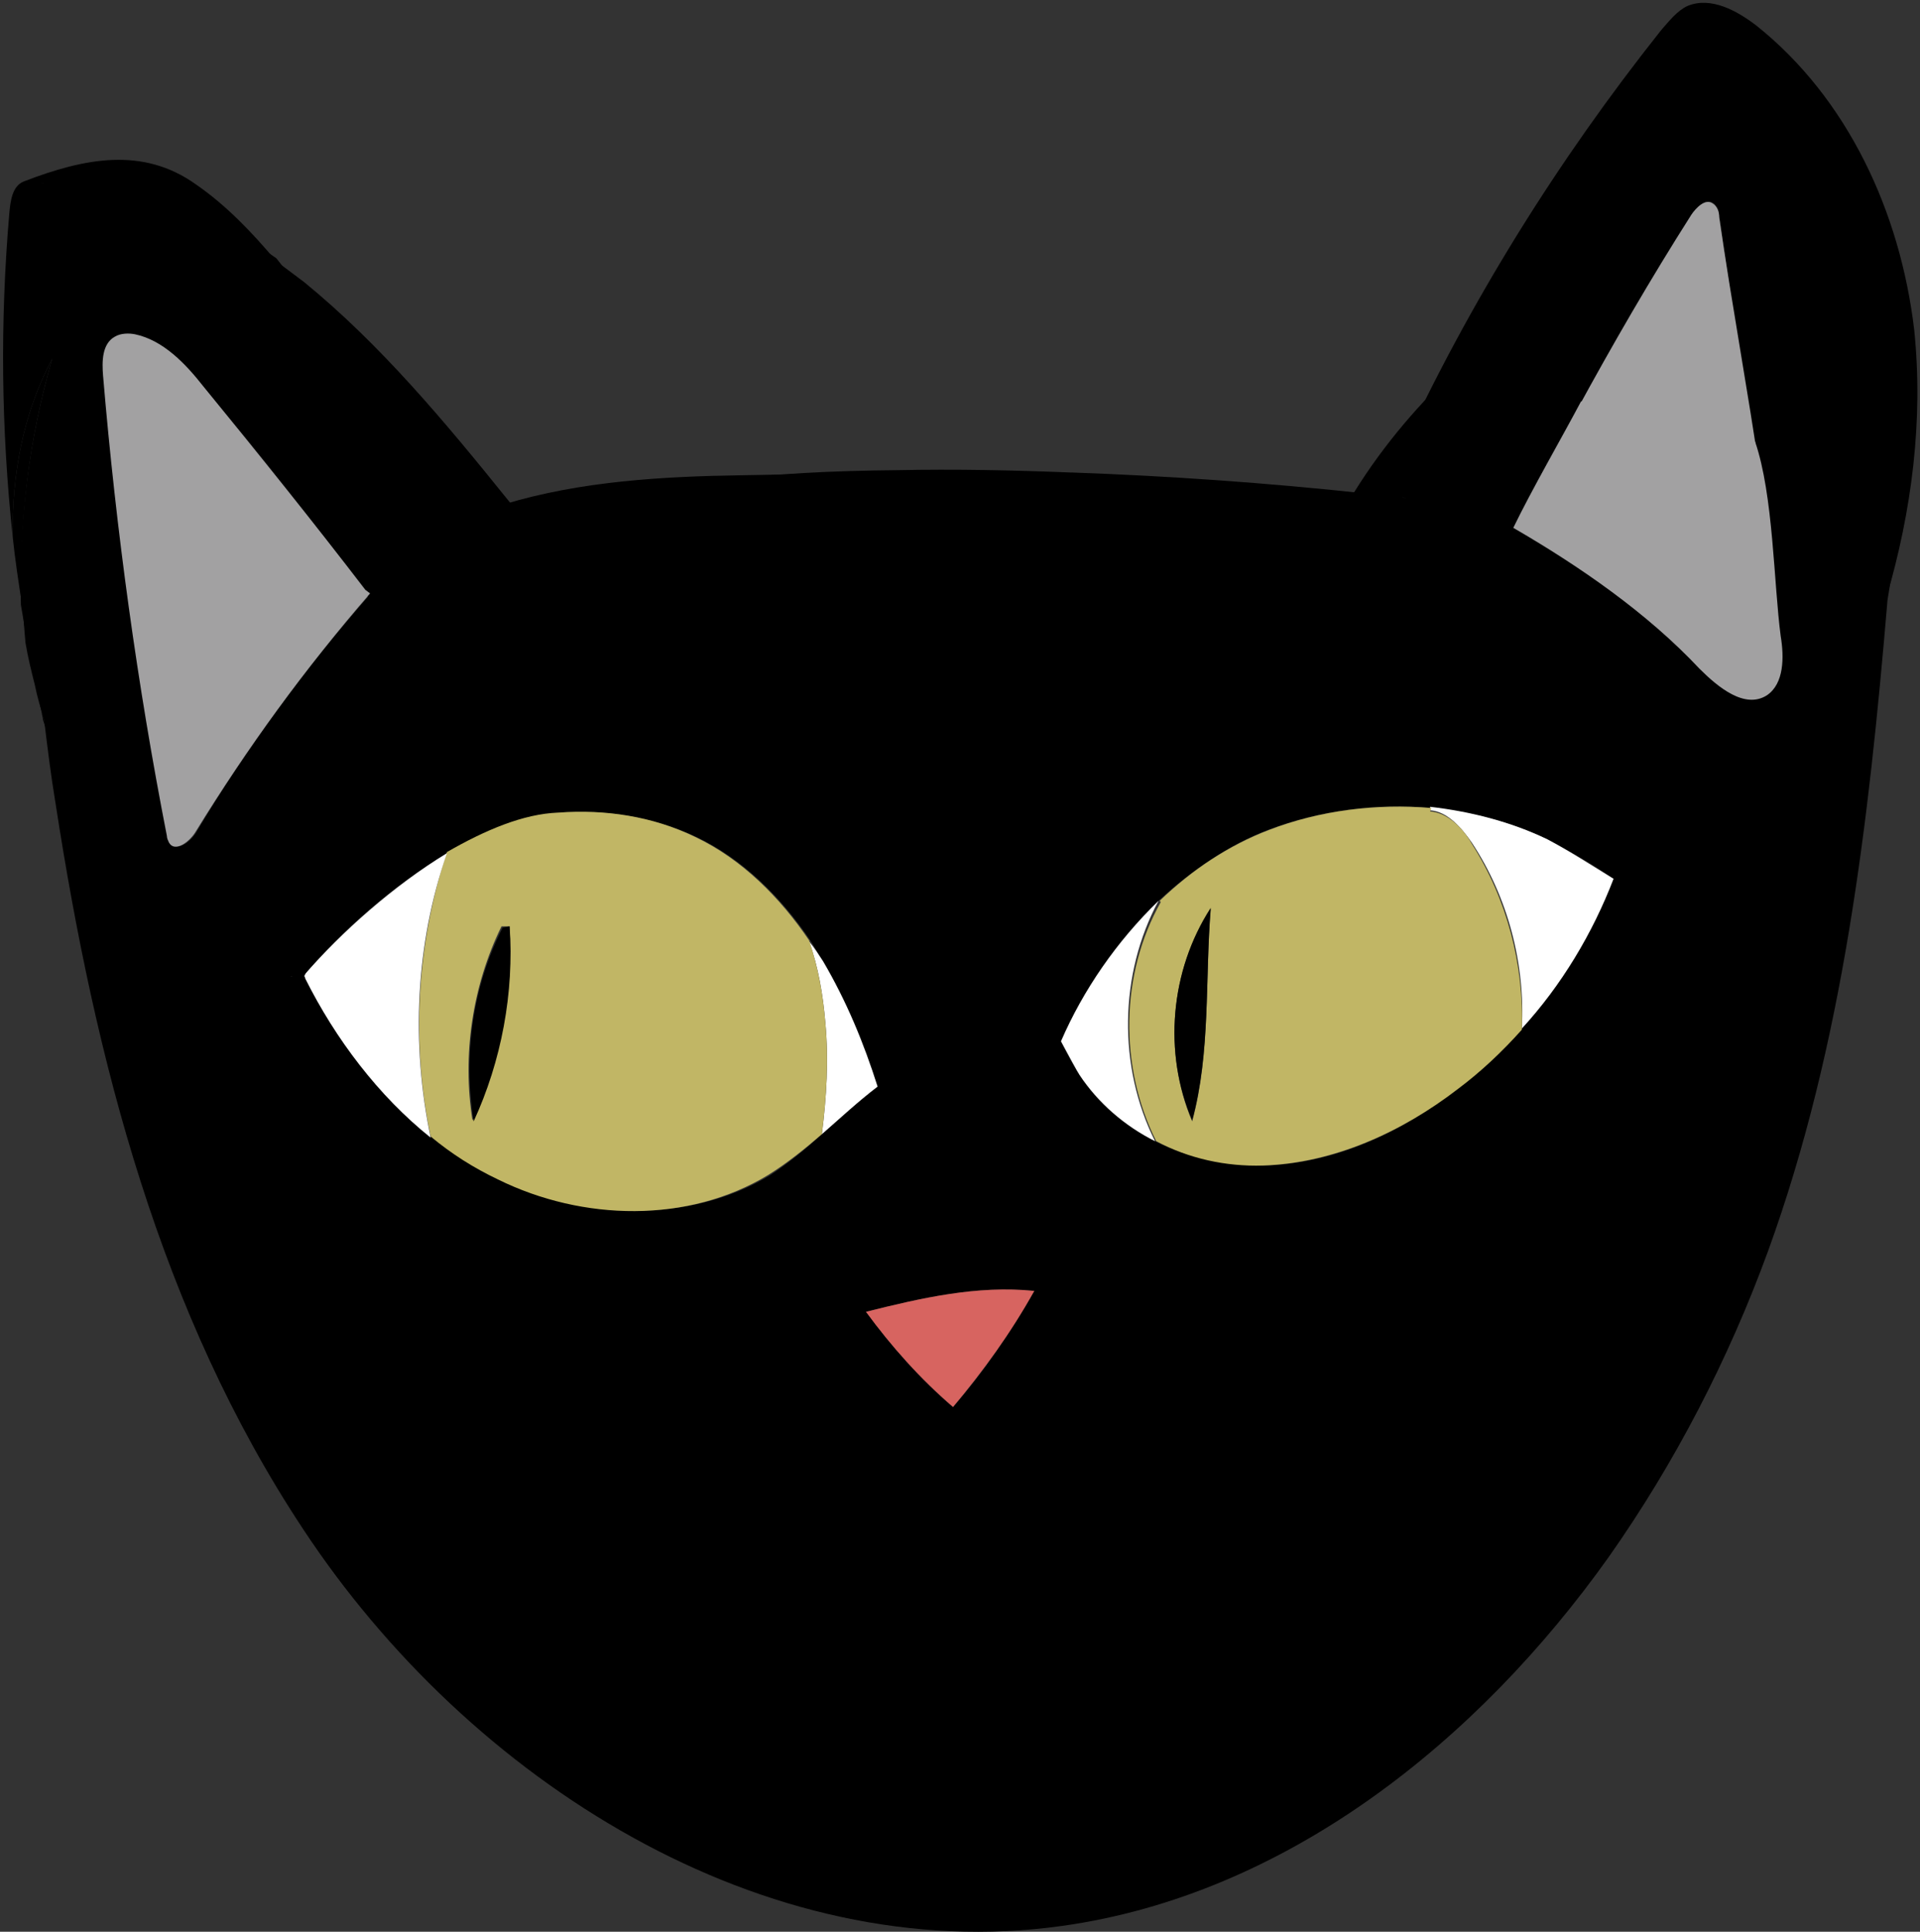 <svg width="799" height="804" viewBox="0 0 799 804" fill="none" xmlns="http://www.w3.org/2000/svg">
<rect x="0" y="0" width="799" height="804" fill="#333333" stroke="none"/>
<g clip-path="url(#clip0)">
<path d="M784.99 248.834C782.092 259.464 778.227 270.094 774.362 280.241C775.812 246.902 757.938 218.878 731.369 199.551C726.055 162.829 720.742 126.592 715.428 89.87C714.945 87.938 714.462 85.522 713.012 84.555C709.631 82.623 706.249 86.005 704.317 89.387C687.41 115.962 671.468 143.019 656.493 171.043C628.958 168.144 601.906 173.459 582.583 188.438C611.567 125.625 648.281 66.678 691.274 12.563C694.656 8.697 698.037 4.349 702.385 2.416C712.046 -1.449 722.674 4.349 730.886 10.63C769.049 41.07 790.787 88.421 796.584 137.221C800.448 174.909 795.618 212.596 784.99 248.834Z" fill="black"/>
<path d="M671.469 365.762C663.257 359.964 653.112 354.166 643.934 349.334C628.476 342.087 612.051 337.738 595.144 336.289C572.439 334.356 549.252 337.255 527.514 345.469C511.089 351.75 495.631 362.38 482.105 374.942C464.715 391.37 450.705 412.147 441.527 433.406C444.426 439.688 448.29 445.969 449.256 447.418C456.985 459.498 468.096 468.678 480.656 474.959C494.182 481.724 510.123 485.106 525.098 485.106C554.566 484.623 583.067 471.577 606.254 453.216C615.916 445.969 624.611 437.272 632.823 428.575C649.248 410.214 662.291 388.954 671.469 365.762ZM153.134 248.351L151.201 246.901C129.946 218.877 107.725 191.82 85.504 164.762C77.774 155.582 69.079 145.435 57.485 143.502C54.587 143.019 51.688 143.019 49.273 144.469C43.959 147.368 43.959 154.615 44.443 160.414C49.756 223.226 58.452 285.555 70.045 347.885C70.045 348.851 70.528 349.817 71.011 350.784C73.91 354.649 79.224 350.301 81.639 346.435C102.411 311.647 126.565 278.791 153.134 248.351ZM342.014 472.06C349.744 465.296 356.99 458.531 365.202 452.25C358.922 434.373 352.159 416.495 342.497 400.067C340.565 397.168 339.116 394.269 337.184 391.37C325.107 373.493 309.166 357.548 289.843 348.368C272.452 340.154 252.163 336.772 232.84 338.221C217.865 339.188 201.924 345.469 186.465 354.649C164.244 368.178 142.506 387.022 127.048 405.382C126.082 403.45 124.632 402 122.7 402C120.285 402 119.319 406.832 121.734 406.349H122.7C122.7 407.798 122.217 409.248 121.734 410.697L122.7 411.18C124.149 409.248 125.598 407.315 127.531 405.382C128.014 405.865 128.014 406.349 128.014 406.832C140.574 431.957 157.964 455.632 180.186 473.027C188.881 479.791 198.059 486.072 208.204 490.904C243.468 507.815 287.427 509.264 320.759 488.971C328.005 484.139 335.251 478.341 342.014 472.06ZM396.601 585.606C409.644 570.627 420.755 554.2 430.416 537.289C406.746 534.873 383.559 540.188 360.371 545.986C370.999 560.481 383.075 574.01 396.601 585.606ZM23.187 334.839C21.255 323.243 19.806 311.647 18.357 299.567C18.84 301.017 19.323 302.466 19.806 303.916C28.984 342.57 19.323 303.916 19.323 303.916C18.84 301.5 18.357 299.084 17.39 296.668C14.009 281.69 11.111 266.712 8.695 251.733C7.729 217.428 12.077 182.639 21.738 149.301C9.661 172.01 4.831 197.618 5.314 223.709C0.483 178.774 -0 133.839 3.864 88.904C4.348 83.589 5.081 77.451 9.911 75.518C13.293 76.001 16.424 75.858 19.806 76.341C20.772 76.825 22.221 77.308 23.187 78.274C77.291 108.231 132.845 140.603 172.939 186.505C180.669 197.135 152.376 160.239 160.105 170.869C152.859 159.273 181.635 196.651 172.939 186.505C160.863 170.077 148.786 153.649 137.192 137.704C129.946 128.041 122.7 117.894 114.971 108.714C118.835 111.613 122.7 114.512 126.565 117.411C158.447 143.502 185.016 175.392 211.102 207.764C214.001 211.147 216.416 214.529 219.314 217.911L220.28 220.327C267.138 200.034 321.725 196.168 373.414 195.685C397.568 195.202 421.238 195.685 445.392 196.651C445.392 196.651 445.392 196.651 445.875 196.651C486.936 198.101 527.514 201 568.092 205.349C570.507 205.349 572.922 205.832 575.338 206.315C578.719 206.798 582.101 206.798 585.482 207.281C582.101 206.798 578.719 206.315 575.338 206.315C577.753 200.517 580.341 191.161 583.24 185.362C600.185 163.014 632.707 160.342 660.242 163.241C652.03 178.703 640.552 203.416 632.823 219.361C660.358 235.305 686.536 253.707 708.274 276.899C716.003 285.113 725.78 294.14 734.958 288.342C742.204 283.51 740.982 273.112 739.532 263.932C736.151 242.189 732.24 207.105 728.859 185.362C755.428 204.689 785.964 184.061 784.514 217.4C788.379 207.254 790.614 219.689 785.474 249.801C777.745 341.603 767.117 434.373 735.718 520.861C719.293 565.796 697.072 608.798 669.537 647.935C614.95 724.76 535.243 788.538 442.01 801.584C317.861 818.978 195.161 741.188 126.082 636.339C66.664 546.469 39.612 441.137 23.187 334.839Z" fill="black"/>
<path d="M741.033 264.779C742.482 273.476 742.482 284.589 735.236 289.421C726.057 295.219 714.947 286.039 707.218 278.308C685.479 255.116 657.281 235.634 629.746 219.689C637.475 203.744 649.743 182.517 657.955 167.055C684.524 169.954 708.645 167.892 730.383 183.837C738.008 205.958 738.134 243.036 741.033 264.779Z" fill="#A2A1A2"/>
<path d="M715.428 90.353C720.742 127.075 727.357 162.372 732.671 199.093C710.933 183.148 682.58 173.942 656.011 171.043C670.986 143.502 686.927 115.962 703.835 89.387C705.767 86.488 709.632 82.623 712.53 84.555C714.945 86.005 715.428 88.421 715.428 90.353Z" fill="#A2A1A2"/>
<path d="M643.935 349.334C653.113 354.166 662.775 360.447 671.47 365.762C662.775 388.471 649.732 410.214 633.307 428.091C634.756 401.034 627.51 373.493 612.535 350.784C608.187 344.502 602.391 337.738 595.145 337.255V335.805C612.052 337.738 628.96 342.086 643.935 349.334Z" fill="white"/>
<path d="M595.145 337.738C602.391 338.222 608.671 344.503 612.536 351.267C627.028 373.976 634.274 401.517 633.308 428.575C625.095 437.755 616.4 445.969 606.739 453.217C583.551 471.094 555.05 484.14 525.583 485.106C510.124 485.589 494.666 482.207 481.14 474.96C465.682 444.037 466.165 405.383 483.072 375.426L482.589 374.943C496.115 361.897 511.574 351.75 527.998 345.469C549.253 337.255 572.924 334.356 595.628 336.289L595.145 337.738ZM496.115 466.746C503.844 438.238 501.429 407.799 503.844 378.325C486.937 403.933 484.038 438.238 496.115 466.746Z" fill="#C1B665"/>
<path d="M603.825 155.613C596.938 174.967 588.675 192.708 581.789 212.061C574.902 210.448 568.016 210.448 561.13 208.836C573.525 187.869 588.675 170.128 603.825 155.613Z" fill="black"/>
<path d="M503.844 377.841C501.429 407.315 503.844 437.755 496.115 466.262C484.038 438.238 486.937 403.933 503.844 377.841Z" fill="black"/>
<path d="M482.106 374.942C465.682 405.382 465.199 444.036 480.657 474.959C468.097 468.678 456.987 459.015 449.257 447.418C448.291 445.969 444.91 439.688 441.528 433.406C450.707 412.147 464.716 391.853 482.106 374.942Z" fill="white"/>
<path d="M360.37 545.985C383.558 540.187 406.745 534.872 430.415 537.288C420.754 554.683 409.16 570.627 396.6 585.606C383.074 574.01 370.998 560.481 360.37 545.985Z" fill="#D76460"/>
<path d="M444.126 198.761C420.455 197.794 396.301 197.794 372.148 197.794C320.459 198.277 265.872 202.143 219.014 222.436L218.048 220.02C215.15 216.638 212.734 213.256 209.836 209.874C241.719 200.21 276.017 198.277 309.349 197.794C354.274 196.828 399.2 197.311 444.126 198.761Z" fill="black"/>
<path d="M342.498 400.067C352.159 416.495 359.406 433.89 365.202 452.25C356.99 458.531 349.744 465.296 342.015 472.06C343.947 456.599 344.913 441.137 343.464 425.676C342.498 414.079 340.566 402.483 336.701 391.854C339.117 394.753 340.566 397.168 342.498 400.067Z" fill="white"/>
<path d="M212.067 385.572H208.686C196.609 410.214 192.261 439.204 196.609 466.262C208.686 441.62 213.516 413.596 212.067 385.572ZM343.462 425.675C344.912 441.137 343.946 456.599 342.013 472.06C334.767 478.341 327.521 484.139 319.792 488.971C286.46 509.264 242.501 508.298 207.236 490.904C197.092 486.072 187.914 480.274 179.218 473.026C171.006 433.889 173.421 392.82 185.981 354.649C201.923 345.469 217.864 338.704 232.356 338.221C251.679 336.772 271.485 339.671 289.359 348.368C308.681 357.548 324.623 373.493 336.699 391.37C340.564 402.966 342.496 414.079 343.462 425.675Z" fill="#C1B665"/>
<path d="M212.068 385.572C214 413.113 208.686 441.62 197.092 466.745C192.745 439.204 196.609 410.697 209.169 386.055L212.068 385.572Z" fill="black"/>
<path d="M185.983 355.132C172.94 392.82 171.008 434.373 179.22 473.51C157.482 456.115 139.608 432.44 127.048 407.315C127.048 406.832 126.565 406.349 126.565 405.865C142.024 387.988 163.762 368.661 185.983 355.132Z" fill="white"/>
<path d="M137.192 136.942C149.269 153.37 161.346 169.797 172.94 185.742C131.896 170.869 75.005 109.665 21.384 79.708C20.419 77.731 16.977 75.239 16.011 74.755C53.369 77.044 85.987 87.175 114.971 107.468C122.7 117.132 129.946 126.795 137.192 136.942Z" fill="black"/>
<path d="M152.039 245.496L154.005 246.98C126.965 278.149 102.875 311.296 81.243 346.423C78.785 350.381 72.885 354.833 70.427 350.876C69.936 349.886 69.444 348.897 69.444 347.907C57.153 285.075 48.304 220.759 42.896 156.443C42.404 150.506 42.404 143.085 47.812 140.117C50.27 138.633 53.712 138.633 56.17 139.127C67.969 141.601 77.31 151.496 84.685 160.896C107.792 189.096 130.407 217.296 152.039 245.496Z" fill="#A2A1A2"/>
<path d="M121.622 406.316H120.525C117.781 406.316 118.879 400.717 121.622 401.277C123.816 401.277 130.372 399.712 126.56 406.316C124.914 408.556 125.156 410.439 123.51 412.679L119.976 411.356C121.622 409.676 121.622 407.996 121.622 406.316Z" fill="black"/>
<path d="M81.64 76.824C94.2 85.522 104.828 96.635 114.972 108.714C85.988 88.421 56.52 80.69 20.29 76.824C17.392 75.375 10.675 77.043 9.912 75.518C35.032 65.854 59.419 60.88 81.64 76.824Z" fill="black"/>
<path d="M19.322 303.916C18.839 302.467 18.356 301.017 17.873 299.567C17.873 298.601 17.39 297.635 17.39 296.668C18.356 299.084 18.839 301.5 19.322 303.916Z" fill="black"/>
<path d="M17.873 296.668C17.873 297.635 18.356 298.601 18.356 299.568C16.907 294.736 15.458 289.904 14.492 285.072C13.043 279.274 11.593 273.476 10.627 267.678C10.144 262.363 9.661 257.048 9.661 251.733C11.593 266.712 14.492 281.69 17.873 296.668Z" fill="black"/>
<path d="M21.738 149.301C12.076 182.64 7.728 217.428 9.178 251.733C7.728 242.553 6.279 232.89 5.313 223.709C4.83 197.618 9.661 172.01 21.738 149.301Z" fill="black"/>
</g>
<defs>
<clipPath id="clip0">
<rect width="799" height="804" fill="white"/>
</clipPath>
</defs>
</svg>
